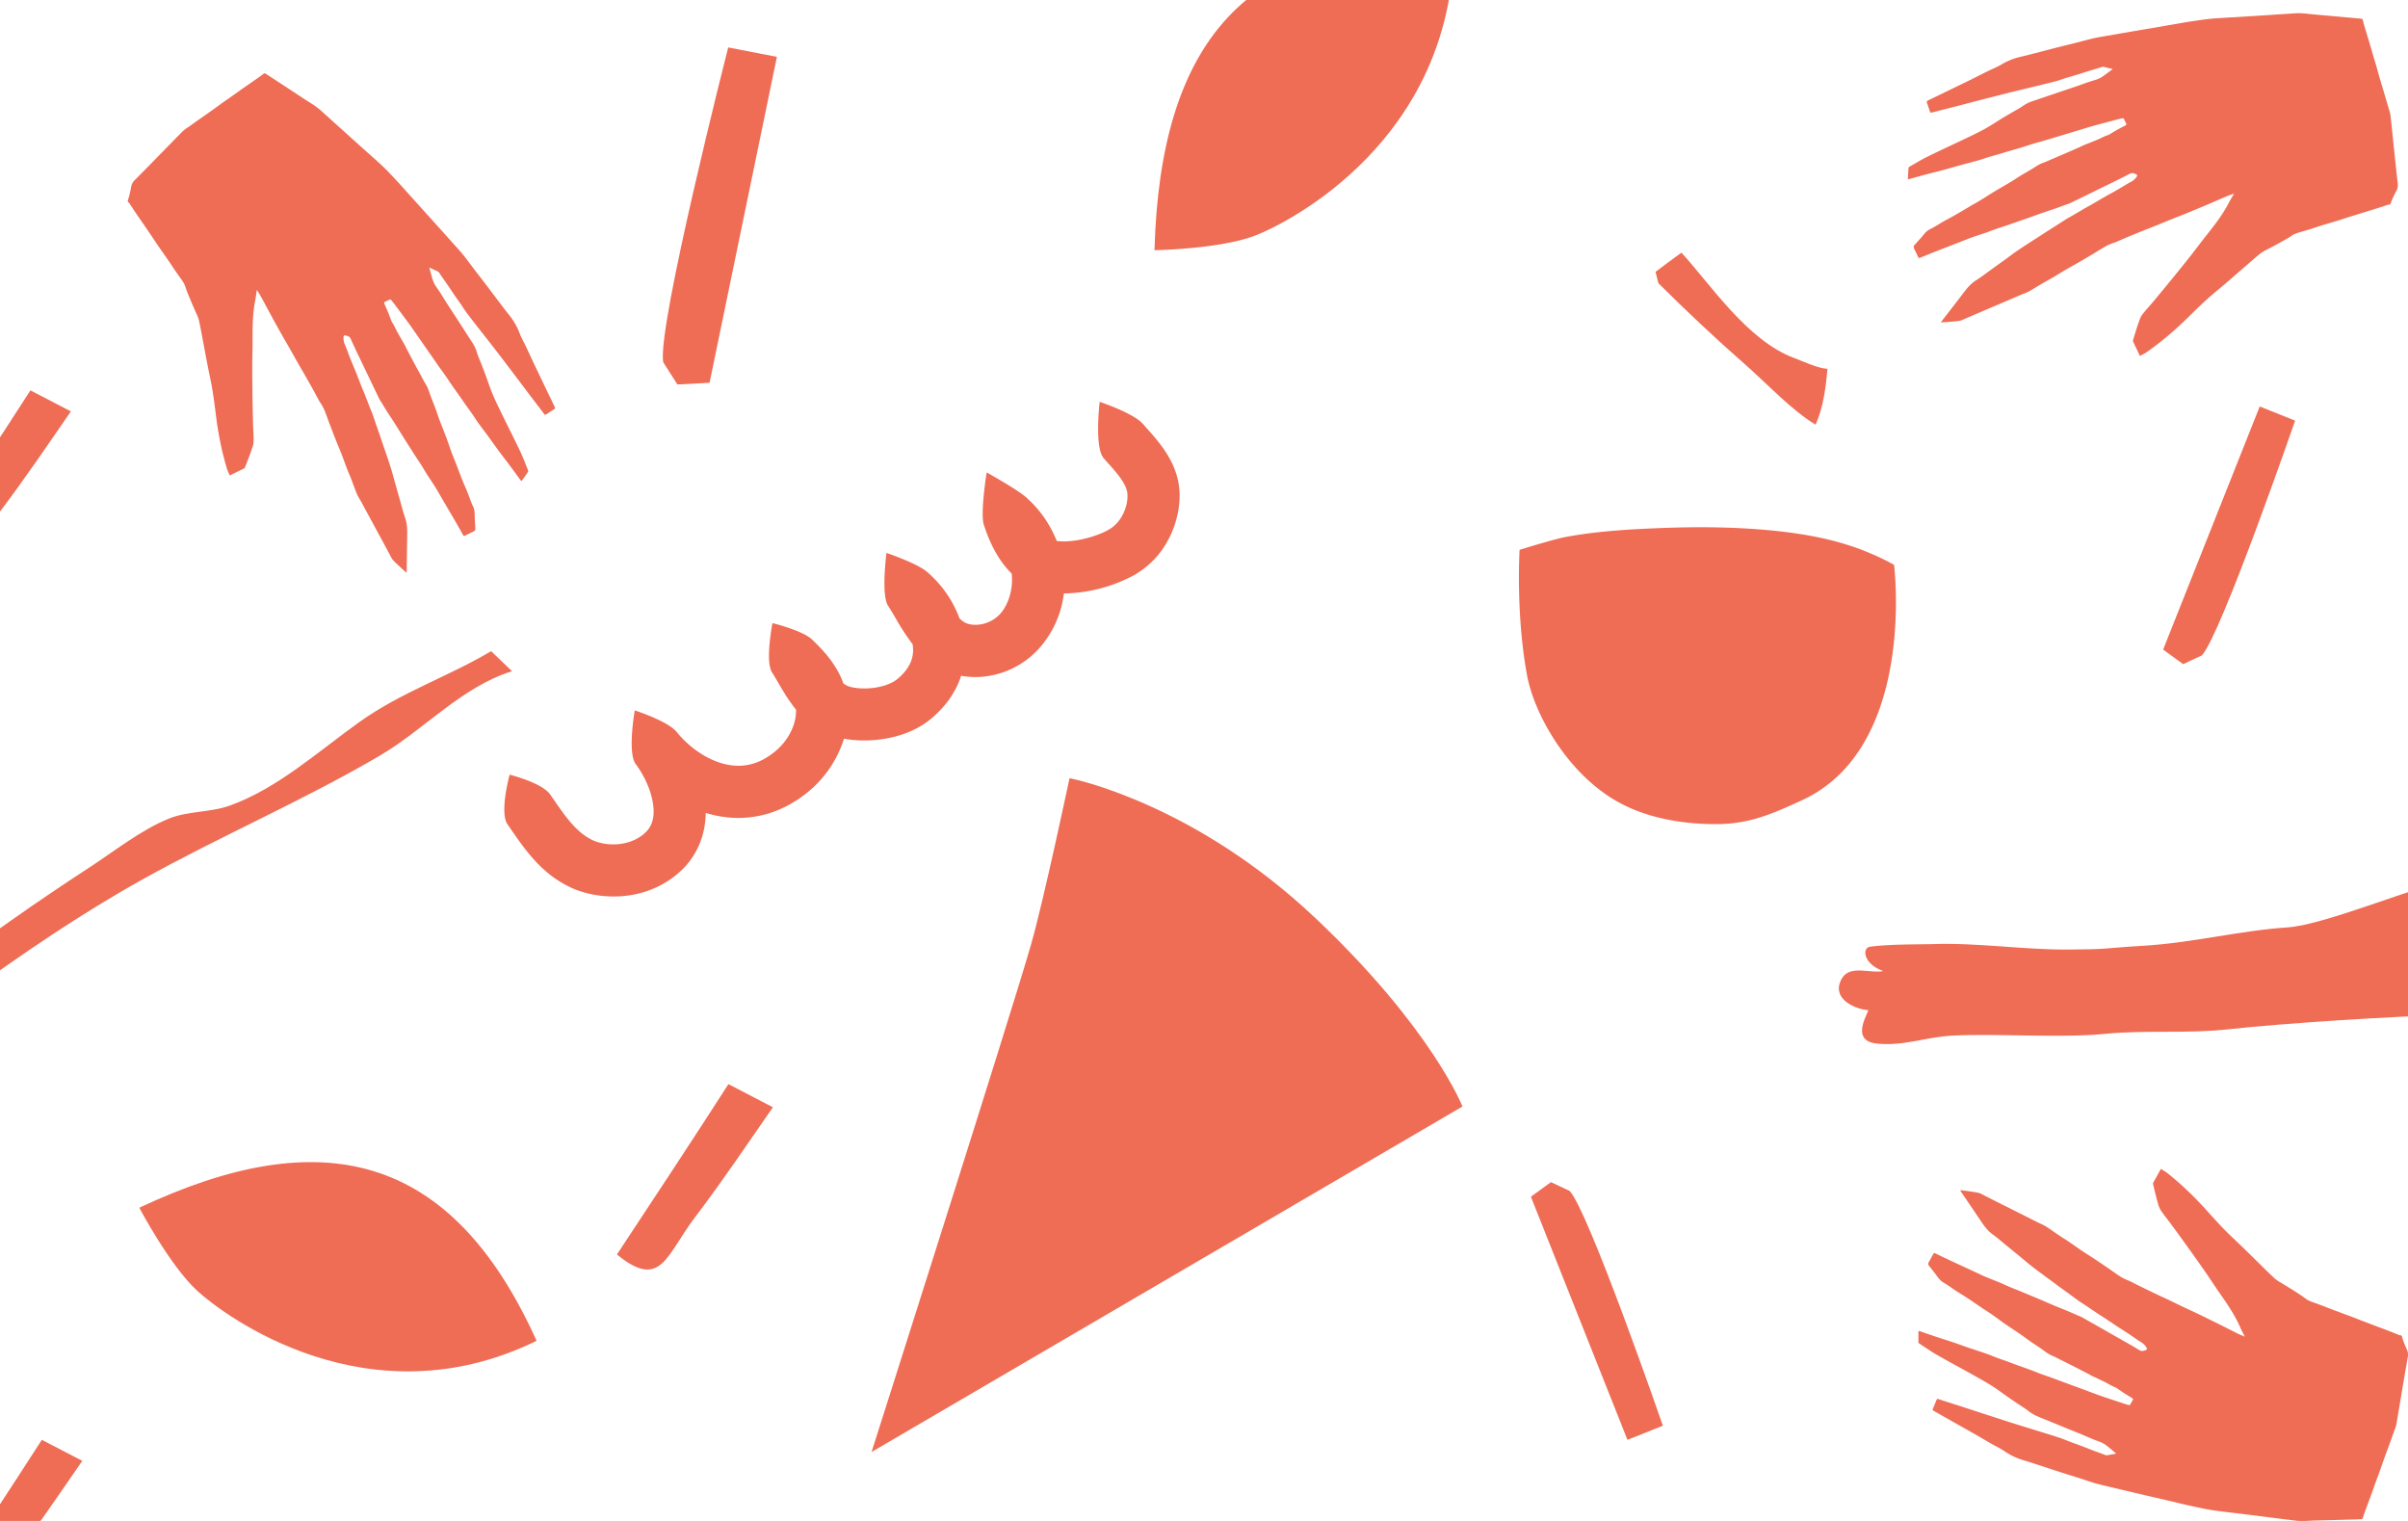 <svg id="Layer_1" data-name="Layer 1" xmlns="http://www.w3.org/2000/svg" viewBox="0 0 1900 1200"><defs><style>.cls-1{fill:#ef6c55;}</style></defs><title>soap-page-bkgd</title><path class="cls-1" d="M922.42,424.6a68.82,68.82,0,0,1-27.88,29.33,120.52,120.52,0,0,1-55.1,14.28A79.5,79.5,0,0,1,822.9,508c-15.73,20.18-41.54,29.42-64.51,25.15-3.46,10.72-10.31,22.47-23.12,33.41-19.41,16.6-48.52,20-69.35,16.28a88.52,88.52,0,0,1-29.38,42.82c-18.87,15.07-40.77,21.68-63.34,19.13a90.54,90.54,0,0,1-16.34-3.42c-.29,18.86-7.65,35.32-21.41,47.33-26.51,23.12-63,22-85.71,11.22-22.49-10.71-35.36-29.36-46.71-45.82l-2.6-3.76c-6.49-9.32,1.7-39.13,1.7-39.13s25.56,6.33,32,15.65l2.7,3.89c9.24,13.41,18,26.07,30.54,32,11,5.25,29.16,5.26,41-5.08,4.06-3.55,9.19-10,6.73-24.48-2-12.07-8.49-23.8-13.38-30.17-6.87-8.95-.85-42.51-.85-42.51s26.22,8.37,33.24,17.2c8.57,10.77,25.14,24.09,43.66,26.18,11.81,1.34,22.63-2.07,33.07-10.41,12.67-10.11,17.67-23.75,17.24-33.64-5.86-7.15-10.35-14.86-14.23-21.52-1.65-2.84-3.22-5.53-4.72-7.9-5.56-8.75.39-38.79.39-38.79s23.55,5.72,31.09,12.85c9.61,9.09,19.62,20.12,24.87,34.75A16.38,16.38,0,0,0,671.2,542c11.06,2.7,28.49.93,37.36-6.66,8-6.84,11.91-14.19,11.91-22.48a29.15,29.15,0,0,0-.39-4.6,185.65,185.65,0,0,1-13.59-20.83c-2-3.42-3.92-6.66-5.81-9.56-5.57-8.57-1.21-41.63-1.21-41.63s24,8.15,31.79,14.78a88.43,88.43,0,0,1,25.85,37,26.64,26.64,0,0,0,3.38,2.64c6.43,4.22,21.3,3.24,30-7.88,5.37-6.9,9.08-18.26,7.76-30.27-13.36-13-19.33-30.68-21.93-38.36-3-8.78,2.19-41.43,2.19-41.43s23.7,13.22,30.71,19.28a90.14,90.14,0,0,1,24.55,34.76c.3.05.59.1.88.13,11,1.36,28.57-2.54,40-8.87,10.55-5.84,15.57-18.91,14.94-28.23-.52-7.85-8.2-16.45-15.63-24.77l-3.09-3.47c-7.49-8.53-3.18-44.5-3.18-44.5s26.56,8.82,34.06,17.35l2.87,3.24c10.36,11.59,24.53,27.47,26,49.41.77,11.35-1.76,25-8.15,37.6"/><path class="cls-1" d="M1523.39,89c6.54-1.66,12.94-3.28,19.34-4.92,5.74-1.48,11.48-3,17.22-4.49q12.3-3.16,24.61-6.29c5.76-1.44,11.54-2.8,17.32-4.21,6.6-1.61,13.22-3.19,19.8-4.89,2.76-.71,5.44-1.74,8.16-2.57,3-.91,5.92-1.74,8.87-2.64,2.76-.85,5.5-1.78,8.27-2.63s5.74-1.72,8.6-2.59c.78-.23,1.55-.46,2.3-.75,2-.78,3.74.34,5.59.62a31.18,31.18,0,0,1,3.51.91c-1.86,1.36-3.44,2.54-5,3.7-1.35,1-2.68,2-4.09,2.82a17.64,17.64,0,0,1-3.32,1.56c-2.43.83-4.91,1.51-7.34,2.34s-5.09,1.85-7.65,2.74-5.29,1.78-7.94,2.66l-7.16,2.42-8.38,2.83c-1.21.41-2.41.86-3.64,1.26-3,1-5.93,2-8.88,3a29.61,29.61,0,0,0-7.93,4.06,42,42,0,0,1-4,2.42c-3.77,2.21-7.58,4.38-11.33,6.64-4.72,2.85-9.3,6-14.12,8.62-5.22,2.89-10.62,5.46-16,8-9.72,4.67-19.54,9.14-29.21,13.91-5,2.44-9.67,5.35-14.48,8.07a1.3,1.3,0,0,0-.62.87c-.2,2.67-.33,5.34-.49,8,0,.93.38,1,1.17.78,4.76-1.33,9.52-2.65,14.29-3.92,4.31-1.15,8.66-2.18,13-3.35s8.77-2.49,13.16-3.71,9-2.35,13.49-3.62c2.83-.8,5.6-1.81,8.41-2.66,2.63-.8,5.29-1.49,7.93-2.26s5.17-1.59,7.76-2.35c3.64-1.08,7.3-2.09,10.93-3.19,2.78-.83,5.52-1.79,8.29-2.63s5.29-1.5,7.93-2.27,5.28-1.58,7.92-2.37l10.48-3.15c2.73-.81,5.46-1.62,8.18-2.45s5.35-1.64,8-2.44,5.46-1.63,8.21-2.37c5.5-1.49,11-2.93,16.52-4.37,1.06-.28,2.13-.52,3.2-.75a1.38,1.38,0,0,1,1.82.89c.41,1,.92,2,1.43,3a1.13,1.13,0,0,1-.59,1.75c-2.33,1.21-4.66,2.41-6.95,3.7-2,1.14-4,2.44-6,3.56-1,.53-2.15.74-3.19,1.19-2,.9-4,2-6,2.8-3.51,1.47-7.07,2.82-10.61,4.25-1,.41-1.89.93-2.85,1.36-4.11,1.81-8.22,3.63-12.34,5.42-2.88,1.25-5.79,2.47-8.69,3.7-2.72,1.15-5.39,2.43-8.18,3.43-3.57,1.27-6.55,3.53-9.74,5.44-2.58,1.55-5.21,3-7.78,4.56s-4.8,3.06-7.22,4.58c-1.17.73-2.36,1.43-3.55,2.12-3.68,2.17-7.4,4.28-11,6.49-3.41,2.07-6.74,4.29-10.15,6.36-2.72,1.65-5.53,3.17-8.28,4.78-3.32,2-6.62,3.95-10,5.91q-2.32,1.37-4.71,2.66c-2.16,1.2-4.37,2.32-6.52,3.55-3.43,2-6.71,4.21-10.26,5.92s-5.29,4.85-7.73,7.46c-1.53,1.64-3,3.38-4.47,5a2.33,2.33,0,0,0-.39,2.88c1,2.16,2.07,4.32,3.08,6.5.4.85.82,1.08,1.79.67,3.86-1.63,7.75-3.18,11.65-4.73,3.18-1.27,6.39-2.49,9.58-3.73l9.57-3.72c3.28-1.28,6.54-2.64,9.85-3.82,3.79-1.36,7.66-2.53,11.46-3.85,2.65-.91,5.25-2,7.9-2.89s5.32-1.76,8-2.65c1.36-.45,2.7-.95,4-1.42,4.22-1.46,8.46-2.9,12.67-4.38,3.73-1.31,7.42-2.7,11.15-4s7.57-2.53,11.34-3.83c2.7-.94,5.37-2,8-2.93a29,29,0,0,0,3.2-1.16q12.46-6,24.89-12.16c7.35-3.61,14.74-7.12,22-10.92,2.23-1.18,3.79-.16,5.54.64.23.1.38,1,.2,1.26a12.58,12.58,0,0,1-4.5,4.28c-3.37,1.75-6.57,3.84-9.85,5.76-1.52.9-3.06,1.75-4.6,2.62-1.83,1-3.68,2-5.5,3.05-3.54,2-7.06,4.13-10.6,6.18-1.86,1.07-3.76,2.06-5.62,3.14-3.54,2.05-7,4.13-10.58,6.19-1.52.89-3.09,1.69-4.58,2.62-3,1.9-6,3.86-9,5.77-2,1.25-3.94,2.47-5.89,3.73-2.16,1.38-4.29,2.8-6.44,4.19-1.83,1.18-3.69,2.32-5.53,3.52-4,2.6-8,5.16-11.9,7.84-3.07,2.1-6,4.35-9,6.53-3.82,2.75-7.62,5.5-11.44,8.24s-7.76,5.81-11.86,8.39-7,6-9.78,9.7c-5.7,7.45-11.45,14.85-17.18,22.27-.23.31-.42.64-.86,1.31,1.81-.1,3.34-.16,4.86-.28,3.29-.28,6.59-.48,9.85-.94a16.28,16.28,0,0,0,3.84-1.48l9.74-4.18,8.68-3.71,9.09-3.88,8.69-3.71c3.12-1.33,6.22-2.69,9.35-4a50.54,50.54,0,0,0,4.74-1.93c3.24-1.8,6.39-3.77,9.57-5.67,1.27-.75,2.53-1.51,3.82-2.23,1.69-1,3.43-1.85,5.11-2.84,3-1.77,5.93-3.59,8.89-5.39q2-1.18,3.94-2.32c3-1.71,6.06-3.38,9.06-5.11q5.42-3.15,10.79-6.36c3.72-2.21,7.36-4.57,11.15-6.65a52.54,52.54,0,0,1,6.36-2.51c.18-.07.37-.11.55-.18,3.07-1.32,6.13-2.67,9.21-4q6.21-2.58,12.45-5.08c3.36-1.36,6.75-2.63,10.1-4,4.33-1.74,8.64-3.55,13-5.29,3.39-1.38,6.82-2.66,10.22-4.05,4.72-1.92,9.42-3.9,14.13-5.87,2.77-1.16,5.53-2.35,8.29-3.53,3.33-1.43,6.65-2.91,10-4.3,1.78-.74,3.61-1.33,5.82-2.14-1.52,2.65-3,4.92-4.2,7.32-5.08,9.91-12,18.53-18.87,27.19-3.86,4.88-7.54,9.91-11.39,14.79q-7.12,9-14.39,17.87t-14.69,17.81c-3,3.56-6.19,6.93-9,10.64-1.36,1.81-2.06,4.17-2.86,6.35-1.06,2.92-1.94,5.9-2.87,8.87-.52,1.64-1,3.28-1.48,4.93a1.31,1.31,0,0,0,0,.83c1.76,3.77,3.56,7.53,5.45,11.52,2-1.13,3.95-2,5.67-3.26,3.53-2.48,7-5.1,10.38-7.73a270.52,270.52,0,0,0,23.31-20.81c4.65-4.54,9.3-9.08,14.14-13.43s9.76-8.25,14.61-12.42c5.76-4.94,11.45-10,17.2-14.92,3.32-2.87,6.62-5.77,10-8.5a32.51,32.51,0,0,1,4.8-2.79c2.39-1.29,4.82-2.52,7.21-3.82,3.17-1.74,6.34-3.5,9.47-5.31,1.85-1.06,3.55-2.4,5.46-3.3a40.3,40.3,0,0,1,5.42-1.75c2.22-.68,4.45-1.34,6.68-2,2-.64,4-1.33,6.09-2,3-.95,6.08-1.87,9.12-2.79s5.91-1.76,8.86-2.67c2-.64,4.05-1.35,6.09-2s3.91-1.19,5.86-1.8c2.27-.7,4.53-1.43,6.8-2.13,3.12-1,6.26-1.89,9.38-2.88,3-.93,5.87-1.92,8.81-2.89.13-.05.27-.19.39-.16,2.14.39,2.1-1.31,2.65-2.59a78.2,78.2,0,0,1,3.87-8.17,9.88,9.88,0,0,0,1.1-6.42q-1.29-11.34-2.46-22.68c-1.07-10.21-2.08-20.44-3.22-30.65a34.6,34.6,0,0,0-1.46-5.5q-1.82-6.31-3.67-12.6c-1-3.34-2-6.65-3-10s-1.88-6.76-2.86-10.14c-.74-2.56-1.56-5.1-2.31-7.66-1-3.38-1.94-6.76-2.94-10.14s-2.05-6.73-3.05-10.1c-.89-3-1.83-6-2.56-9.07-.24-1-.82-1-1.41-1-2.47-.28-5-.49-7.43-.72q-7.58-.69-15.14-1.36c-4.62-.42-9.24-.81-13.86-1.23-3.81-.35-7.61-.89-11.43-1-3.19-.11-6.4.22-9.59.41-5,.3-10.1.64-15.16,1q-10.95.71-21.89,1.39c-7.82.49-15.66.83-23.47,1.49-5.08.43-10.12,1.29-15.16,2-4.2.63-8.38,1.38-12.57,2.09L1699,22c-5.5.93-11,1.84-16.52,2.78q-9.93,1.71-19.88,3.46c-3.61.63-7.24,1.17-10.81,2-4.63,1.06-9.2,2.37-13.8,3.53s-9.33,2.28-14,3.46-9.29,2.43-13.93,3.62c-5.16,1.33-10.29,2.74-15.49,3.9A52.09,52.09,0,0,0,1579,51c-3.31,2-7,3.39-10.46,5.1-4.84,2.4-9.64,4.87-14.49,7.24Q1537.94,71.2,1521.8,79c-1.73.84-1.78,1.1-1.1,2.86s1.27,3.79,1.93,5.68a12,12,0,0,0,.76,1.47"/><path class="cls-1" d="M1528.61,1103.62a11.11,11.11,0,0,0-.85,1.42c-.77,1.84-1.43,3.74-2.28,5.55s-.75,2,.92,2.92q15.61,8.84,31.25,17.67c4.69,2.67,9.33,5.44,14,8.12,3.37,1.93,6.94,3.55,10.12,5.75a51.92,51.92,0,0,0,15.16,7.16c5.11,1.49,10.15,3.21,15.21,4.85,4.57,1.48,9.11,3,13.69,4.48s9.16,2.86,13.73,4.32,9,3,13.55,4.38c3.52,1,7.11,1.8,10.68,2.66q9.81,2.36,19.63,4.67c5.43,1.29,10.87,2.53,16.31,3.8l18,4.2c4.13,1,8.25,2,12.4,2.86,5,1.06,10,2.23,15,3,7.76,1.14,15.56,2,23.33,2.93l21.77,2.75c5,.63,10,1.28,15.07,1.89,3.18.39,6.36.91,9.54,1,3.83.1,7.65-.21,11.48-.32,4.63-.13,9.27-.23,13.91-.36l15.2-.43c2.48-.07,5-.13,7.45-.25.59,0,1.18,0,1.47-1,.92-3,2.05-5.94,3.13-8.9,1.2-3.3,2.46-6.58,3.66-9.88s2.36-6.64,3.56-9.95c.91-2.5,1.88-5,2.78-7.5,1.19-3.31,2.3-6.63,3.48-9.94s2.41-6.51,3.6-9.78q2.24-6.17,4.44-12.35a34.28,34.28,0,0,0,1.79-5.41c1.78-10.12,3.41-20.26,5.11-30.39,1.27-7.5,2.54-15,3.87-22.48a10,10,0,0,0-.71-6.48,77.18,77.18,0,0,1-3.35-8.39c-.48-1.31-.33-3-2.49-2.75-.12,0-.25-.13-.38-.18-2.87-1.15-5.73-2.32-8.61-3.43-3-1.18-6.13-2.3-9.19-3.46-2.22-.83-4.43-1.7-6.65-2.54-1.91-.73-3.83-1.43-5.74-2.17s-4-1.6-6-2.36c-2.89-1.1-5.79-2.14-8.68-3.22l-8.92-3.34c-2-.76-4-1.57-6-2.34-2.18-.83-4.37-1.62-6.55-2.44a40.35,40.35,0,0,1-5.29-2.08c-1.85-1-3.47-2.46-5.25-3.63-3-2-6.07-4-9.13-5.89-2.3-1.45-4.65-2.82-7-4.26a31.85,31.85,0,0,1-4.61-3.07c-3.26-2.94-6.37-6-9.51-9.12-5.42-5.3-10.8-10.66-16.24-15.95-4.59-4.46-9.33-8.74-13.81-13.3s-8.92-9.46-13.29-14.28a270.84,270.84,0,0,0-22-22.21c-3.25-2.84-6.52-5.66-9.89-8.36-1.64-1.32-3.53-2.34-5.46-3.6-2.13,3.87-4.16,7.51-6.15,11.16a1.37,1.37,0,0,0,0,.83c.38,1.67.76,3.35,1.17,5,.75,3,1.44,6,2.32,9a24.68,24.68,0,0,0,2.46,6.52c2.53,3.87,5.54,7.44,8.28,11.17q6.83,9.31,13.56,18.68c4.46,6.22,8.9,12.44,13.26,18.73,3.55,5.11,6.9,10.36,10.46,15.46,6.32,9.08,12.69,18.1,17.15,28.31,1.07,2.47,2.38,4.83,3.74,7.56-2.15-.93-3.95-1.64-5.68-2.48-3.26-1.6-6.48-3.28-9.71-4.92-2.68-1.35-5.37-2.71-8.06-4-4.57-2.25-9.15-4.52-13.74-6.73-3.3-1.59-6.65-3.09-10-4.67-4.21-2-8.4-4.08-12.61-6.09-3.27-1.56-6.57-3-9.84-4.6q-6.08-2.88-12.11-5.85c-3-1.47-6-3-9-4.51-.17-.09-.36-.14-.54-.22a51.41,51.41,0,0,1-6.19-2.9c-3.66-2.3-7.14-4.89-10.71-7.32s-6.9-4.7-10.38-7c-2.89-1.91-5.82-3.76-8.73-5.66-1.27-.83-2.53-1.69-3.79-2.56-2.84-2-5.68-4-8.54-5.93-1.61-1.09-3.29-2.08-4.92-3.14-1.24-.8-2.46-1.64-3.68-2.47-3.06-2.09-6.07-4.25-9.2-6.24a49,49,0,0,0-4.61-2.23c-3-1.5-6.06-3.05-9.09-4.57l-8.44-4.24c-3-1.47-5.88-3-8.83-4.44s-5.63-2.81-8.44-4.23c-3.15-1.59-6.3-3.2-9.46-4.78a16.52,16.52,0,0,0-3.74-1.71c-3.22-.66-6.51-1.07-9.77-1.55-1.51-.22-3-.37-4.84-.58.4.7.57,1,.78,1.36,5.26,7.76,10.54,15.5,15.77,23.29,2.59,3.85,5.31,7.5,9.17,10.28s7.55,6.05,11.31,9.11l10.9,8.94c2.87,2.36,5.68,4.79,8.61,7.07,3.74,2.92,7.59,5.72,11.39,8.57,1.76,1.3,3.55,2.55,5.31,3.84,2,1.53,4.09,3.08,6.16,4.59,1.87,1.37,3.77,2.71,5.65,4.08,2.88,2.1,5.73,4.24,8.63,6.32,1.43,1,3,1.92,4.42,2.9,3.39,2.27,6.77,4.57,10.17,6.83,1.79,1.19,3.63,2.3,5.42,3.49,3.4,2.26,6.79,4.56,10.2,6.82,1.74,1.15,3.53,2.25,5.29,3.38,1.48,1,3,1.91,4.44,2.9,3.15,2.12,6.21,4.4,9.47,6.35a12.72,12.72,0,0,1,4.23,4.56,1.36,1.36,0,0,1-.28,1.24c-1.8.7-3.41,1.61-5.58.3-7-4.24-14.15-8.2-21.26-12.26q-12-6.86-24.09-13.68a32.48,32.48,0,0,0-3.13-1.36c-2.61-1.14-5.21-2.31-7.85-3.41-3.68-1.54-7.39-3-11.08-4.53s-7.24-3.14-10.88-4.68c-4.12-1.74-8.25-3.44-12.37-5.16-1.32-.55-2.63-1.13-3.95-1.66-2.59-1.06-5.21-2.05-7.79-3.14s-5.12-2.3-7.71-3.38c-3.71-1.55-7.49-3-11.2-4.54-3.23-1.39-6.4-2.95-9.6-4.43l-9.31-4.31c-3.12-1.43-6.24-2.84-9.34-4.31-3.79-1.79-7.58-3.57-11.33-5.44-.94-.47-1.38-.26-1.83.56-1.14,2.11-2.31,4.2-3.48,6.3a2.35,2.35,0,0,0,.21,2.9c1.42,1.74,2.73,3.57,4.15,5.29,2.28,2.76,3.89,6,7.26,7.93s6.58,4.37,9.87,6.54c2.07,1.36,4.21,2.62,6.3,3.95,1.52,1,3,1.94,4.53,2.95,3.2,2.16,6.37,4.35,9.57,6.5,2.64,1.78,5.35,3.47,8,5.29,3.27,2.28,6.45,4.7,9.73,7,3.51,2.44,7.09,4.78,10.63,7.16,1.15.77,2.29,1.54,3.41,2.34,2.32,1.67,4.59,3.39,6.93,5s5,3.33,7.47,5c3.07,2.11,5.9,4.55,9.39,6,2.72,1.16,5.31,2.6,8,3.93,2.81,1.4,5.64,2.79,8.44,4.22q6,3.06,12,6.18c.93.49,1.82,1.07,2.76,1.53,3.44,1.64,6.91,3.22,10.33,4.9,2,1,3.86,2.14,5.81,3.16,1,.52,2.16.8,3.11,1.39,2,1.24,3.83,2.66,5.78,3.93,2.21,1.42,4.46,2.77,6.71,4.12a1.12,1.12,0,0,1,.47,1.78c-.56,1-1.13,1.89-1.61,2.89a1.37,1.37,0,0,1-1.87.77c-1-.3-2.1-.6-3.14-.94-5.41-1.79-10.82-3.56-16.22-5.39-2.7-.9-5.37-1.89-8-2.87s-5.25-2-7.88-2.94l-8-2.95-10.27-3.79c-2.59-.95-5.16-1.92-7.76-2.86s-5.2-1.79-7.77-2.75c-2.72-1-5.39-2.13-8.12-3.14-3.55-1.32-7.14-2.55-10.7-3.85-2.54-.92-5.06-1.91-7.61-2.83s-5.2-1.79-7.77-2.75c-2.76-1-5.46-2.2-8.23-3.17-4.4-1.54-8.84-3-13.24-4.45s-8.59-3.06-12.91-4.52-8.5-2.73-12.73-4.14c-4.69-1.56-9.36-3.18-14-4.8-.78-.27-1.22-.23-1.22.71,0,2.67,0,5.35,0,8a1.3,1.3,0,0,0,.56.91c4.63,3,9.17,6.2,14,9,9.35,5.36,18.88,10.43,28.29,15.69,5.21,2.92,10.45,5.82,15.48,9,4.65,2.95,9,6.33,13.55,9.47,3.61,2.49,7.28,4.89,10.91,7.33a43.83,43.83,0,0,1,3.89,2.67,29.69,29.69,0,0,0,7.66,4.54c2.89,1.2,5.79,2.35,8.68,3.54,1.2.48,2.37,1,3.56,1.48l8.18,3.35c2.33,1,4.66,1.91,7,2.85,2.59,1,5.18,2.07,7.76,3.15s5,2.18,7.47,3.21,4.81,1.8,7.18,2.79a17.27,17.27,0,0,1,3.21,1.76c1.36.94,2.63,2,3.91,3.07,1.53,1.25,3,2.53,4.8,4a33.77,33.77,0,0,1-3.55.7c-1.87.16-3.7,1.17-5.62.27-.73-.34-1.49-.62-2.25-.9-2.81-1-5.62-2-8.43-3.11s-5.38-2.12-8.09-3.14c-2.89-1.08-5.8-2.09-8.68-3.18-2.67-1-5.28-2.19-8-3.07-6.47-2.11-13-4.09-19.47-6.11-5.67-1.76-11.36-3.48-17-5.27-8.06-2.57-16.12-5.19-24.17-7.8-5.64-1.84-11.27-3.71-16.91-5.54-6.29-2-12.58-4-19-6.11"/><path class="cls-1" d="M429.93,327.31c-4.09-5.36-8.11-10.61-12.11-15.87-3.58-4.73-7.13-9.49-10.71-14.21q-7.67-10.12-15.38-20.21c-3.62-4.71-7.31-9.37-11-14.06-4.18-5.37-8.38-10.71-12.49-16.13-1.72-2.28-3.18-4.74-4.8-7.09-1.75-2.54-3.56-5-5.31-7.57-1.64-2.38-3.21-4.81-4.85-7.2s-3.43-4.91-5.13-7.37c-.47-.66-.93-1.32-1.34-2-1.06-1.84-3.14-2.05-4.76-3a35,35,0,0,0-3.32-1.46c.61,2.22,1.12,4.13,1.66,6,.45,1.59.87,3.2,1.45,4.75a17.29,17.29,0,0,0,1.63,3.28c1.38,2.17,2.91,4.24,4.3,6.4s2.84,4.61,4.3,6.9,3,4.67,4.56,7l4.12,6.35,4.8,7.42c.7,1.08,1.37,2.17,2.07,3.25,1.69,2.62,3.42,5.23,5.1,7.87a29.44,29.44,0,0,1,3.7,8.1,42.77,42.77,0,0,0,1.66,4.41c1.59,4.08,3.23,8.14,4.76,12.25,1.93,5.16,3.59,10.43,5.71,15.51,2.31,5.51,4.94,10.89,7.56,16.26,4.71,9.7,9.63,19.3,14.25,29,2.36,5,4.26,10.2,6.34,15.32a1.32,1.32,0,0,1-.06,1.07c-1.5,2.21-3.05,4.39-4.59,6.58-.53.77-.92.55-1.4-.11q-4.35-6-8.76-11.95c-2.67-3.58-5.43-7.09-8.09-10.68s-5.32-7.4-8-11.08-5.6-7.44-8.32-11.22c-1.72-2.38-3.27-4.89-4.95-7.31-1.56-2.25-3.22-4.45-4.81-6.69s-3.06-4.46-4.62-6.67c-2.18-3.1-4.43-6.17-6.58-9.28-1.66-2.38-3.21-4.83-4.87-7.21s-3.21-4.46-4.81-6.7-3.15-4.52-4.73-6.78l-6.26-9c-1.63-2.33-3.27-4.66-4.89-7s-3.17-4.62-4.78-6.91-3.26-4.67-5-7c-3.39-4.58-6.82-9.13-10.24-13.69-.66-.87-1.35-1.72-2-2.57a1.38,1.38,0,0,0-2-.43c-1,.55-2,1-3,1.45a1.13,1.13,0,0,0-.63,1.74c1.07,2.39,2.15,4.78,3.15,7.21.88,2.15,1.59,4.38,2.5,6.52.44,1,1.23,1.92,1.76,2.92,1,2,1.9,4,3,5.92,1.83,3.33,3.79,6.61,5.66,9.92.52.92.91,1.9,1.41,2.84q3.12,6,6.29,11.91c1.48,2.77,3,5.53,4.52,8.29,1.41,2.6,2.72,5.26,4.28,7.77,2,3.22,2.94,6.84,4.25,10.32,1.06,2.81,2.22,5.58,3.27,8.4s1.86,5.38,2.81,8.07c.47,1.3,1,2.59,1.47,3.87,1.54,4,3.14,7.95,4.63,11.95,1.39,3.74,2.62,7.54,4,11.29,1.1,3,2.36,5.92,3.51,8.89,1.4,3.6,2.75,7.21,4.14,10.81.64,1.68,1.33,3.35,2,5,1,2.28,2,4.54,2.91,6.83,1.47,3.67,2.64,7.47,4.37,11s1.13,7.08,1.42,10.65c.19,2.24.21,4.48.38,6.72a2.34,2.34,0,0,1-1.48,2.5c-2.16,1.05-4.31,2.1-6.45,3.18-.84.42-1.32.34-1.82-.58-2-3.68-4.1-7.31-6.19-10.94-1.71-3-3.47-5.92-5.2-8.88s-3.46-5.9-5.18-8.86-3.5-6.13-5.35-9.11c-2.13-3.43-4.44-6.74-6.6-10.13-1.51-2.37-2.89-4.81-4.39-7.18s-3.08-4.68-4.61-7c-.78-1.19-1.52-2.41-2.29-3.62-2.39-3.76-4.82-7.52-7.2-11.3-2.1-3.34-4.14-6.72-6.26-10.06s-4.36-6.68-6.5-10c-1.54-2.41-3-4.86-4.49-7.29a31.46,31.46,0,0,1-1.79-2.9q-6-12.5-12-25c-3.51-7.38-7.13-14.73-10.45-22.2-1-2.32-2.87-2.49-4.74-2.94-.24-.07-.92.53-.94.86a12.6,12.6,0,0,0,.87,6.15c1.56,3.46,2.76,7.08,4.14,10.63.63,1.64,1.32,3.27,2,4.91.79,1.93,1.63,3.86,2.41,5.8,1.51,3.8,3,7.62,4.47,11.43.79,2,1.67,3.95,2.45,5.95,1.5,3.8,3,7.62,4.45,11.43.64,1.63,1.37,3.24,2,4.9,1.18,3.36,2.3,6.74,3.47,10.11.76,2.2,1.55,4.38,2.3,6.58.84,2.42,1.62,4.86,2.44,7.28.71,2.07,1.46,4.12,2.15,6.19,1.51,4.51,3.06,9,4.46,13.55,1.1,3.54,2,7.14,3,10.71q1.92,6.8,3.85,13.57c1.33,4.65,2.47,9.38,4.08,13.94s1.72,9,1.64,13.67c-.15,9.38-.24,18.76-.37,28.13,0,.38-.06.76-.13,1.56-1.36-1.21-2.52-2.2-3.64-3.24-2.4-2.26-4.87-4.47-7.13-6.85a16.06,16.06,0,0,1-2.1-3.55c-1.68-3.1-3.35-6.22-5-9.32q-2.24-4.16-4.51-8.3l-4.7-8.69-4.51-8.3c-1.62-3-3.21-6-4.84-8.94a48.14,48.14,0,0,1-2.52-4.47c-1.43-3.42-2.67-6.91-4-10.38-.52-1.38-1-2.76-1.6-4.12-.73-1.81-1.54-3.58-2.24-5.4-1.24-3.24-2.42-6.5-3.63-9.74-.53-1.43-1.08-2.86-1.64-4.27-1.3-3.22-2.65-6.41-3.93-9.63q-2.3-5.83-4.51-11.69c-1.54-4-2.92-8.15-4.6-12.13a54.09,54.09,0,0,0-3.43-5.92c-.1-.17-.23-.31-.32-.48-1.59-2.94-3.14-5.9-4.76-8.82q-3.25-5.88-6.6-11.72c-1.79-3.15-3.66-6.25-5.45-9.4-2.3-4.05-4.56-8.15-6.87-12.2-1.81-3.19-3.7-6.33-5.49-9.52-2.51-4.44-5-8.91-7.44-13.38q-2.16-3.94-4.3-7.92c-1.72-3.19-3.4-6.4-5.16-9.58-.94-1.68-2-3.28-3.25-5.29-.44,3-.71,5.71-1.24,8.35-2.18,10.92-2.1,22-2.1,33,0,6.22-.25,12.45-.26,18.67,0,7.65.07,15.29.18,22.94s.27,15.39.46,23.08c.12,4.64.55,9.28.41,13.9-.06,2.27-1,4.55-1.71,6.76-1,2.94-2.14,5.83-3.25,8.73-.61,1.6-1.26,3.19-1.91,4.78a1.24,1.24,0,0,1-.51.65c-3.72,1.86-7.46,3.7-11.43,5.65-.86-2.13-1.83-4.05-2.42-6.07-1.22-4.14-2.29-8.33-3.33-12.51a270,270,0,0,1-5.34-30.79c-.84-6.44-1.66-12.9-2.75-19.31s-2.52-12.53-3.74-18.81c-1.44-7.44-2.79-14.91-4.21-22.37-.83-4.31-1.6-8.63-2.59-12.91a32.69,32.69,0,0,0-2-5.16c-1.08-2.5-2.22-5-3.28-7.47-1.41-3.34-2.8-6.68-4.13-10-.79-2-1.3-4.09-2.23-6a38.56,38.56,0,0,0-3.16-4.73c-1.32-1.92-2.66-3.82-4-5.74-1.2-1.77-2.36-3.56-3.56-5.32q-2.7-3.94-5.42-7.85c-1.75-2.53-3.53-5.05-5.28-7.6-1.2-1.76-2.35-3.57-3.54-5.34s-2.32-3.37-3.47-5.06c-1.34-2-2.66-3.93-4-5.89-1.86-2.7-3.74-5.37-5.57-8.08-1.73-2.56-3.41-5.16-5.11-7.74-.07-.12-.09-.31-.21-.37-1.91-1-.83-2.33-.47-3.67a79,79,0,0,0,2-8.8,9.9,9.9,0,0,1,3.12-5.73q8.05-8.07,16-16.24c7.19-7.34,14.33-14.73,21.57-22a34.16,34.16,0,0,1,4.55-3.41q5.35-3.83,10.71-7.6c2.84-2,5.71-4,8.53-6s5.68-4.13,8.54-6.17c2.17-1.55,4.39-3,6.57-4.57,2.88-2,5.72-4.1,8.6-6.13s5.79-4,8.66-6c2.58-1.81,5.18-3.57,7.65-5.51.78-.61,1.25-.27,1.76,0,2.11,1.32,4.19,2.7,6.26,4.06l12.72,8.33c3.88,2.54,7.74,5.11,11.62,7.65,3.21,2.1,6.52,4,9.6,6.29,2.57,1.9,4.88,4.14,7.26,6.27,3.78,3.38,7.52,6.78,11.28,10.17q8.14,7.35,16.3,14.69c5.83,5.24,11.76,10.37,17.47,15.74,3.71,3.5,7.13,7.3,10.62,11,2.9,3.1,5.71,6.28,8.55,9.44l12.34,13.71c3.74,4.15,7.49,8.28,11.22,12.44q6.74,7.5,13.44,15c2.44,2.74,4.94,5.42,7.24,8.28,3,3.71,5.74,7.57,8.62,11.34s5.89,7.58,8.8,11.39,5.77,7.67,8.68,11.5c3.21,4.23,6.36,8.53,9.71,12.67A52.09,52.09,0,0,1,410,262.92c1.35,3.62,3.36,7,5,10.5,2.31,4.88,4.54,9.8,6.87,14.67q7.74,16.2,15.54,32.37c.84,1.72.71,2-.91,2.91s-3.36,2.19-5,3.25a12.64,12.64,0,0,1-1.51.69"/><path class="cls-1" d="M559.87,302l-25.37,1.34-11.16-17.51c-5.26-26.73,51.24-248.4,51.24-248.4L613,44.86Z"/><path class="cls-1" d="M1706.79,512.52l15.8,11.48,14.72-6.88c14.88-15.43,73.62-185.25,73.62-185.25L1783,320.71Z"/><path class="cls-1" d="M1207.93,944.19l15.8-11.48,14.72,6.88c14.87,15.44,73.62,185.25,73.62,185.25L1284.13,1136Z"/><path class="cls-1" d="M1943.41,691.81c-30.61,4.38-107.41,37.86-138.69,39.91-37.67,2.48-74.08,12.13-114.36,14.53-33.54,2-24.73,2.73-58.41,2.93-36.23.22-72-5.67-108.29-4.27-5.33.21-32.62-.13-48.1,2-6.71.9-5.19,13.91,10.39,19.2-9.22,2.29-26.06-5.16-32.47,5.57-9.07,15.18,8,24.13,20.78,25.38-3.33,7.76-12.56,24.67,7.37,26.38,21.88,1.89,37.23-5.25,59.07-6.37,34.7-1.78,85.11,2.05,119.68-1.33,34.36-3.35,64.64.08,98.92-3.74,41.18-4.6,131.77-10.38,171.1-11.13Z"/><path class="cls-1" d="M910.93,197.41s51.49-.83,79.33-11.52,155-75.91,156.93-228.43C982-50.06,915.43,35,910.93,197.41"/><path class="cls-1" d="M109.93,952.89s23.84,45.37,45.58,65.42,135.21,104.48,267.88,39.56c-67.7-150-171.07-172-313.46-105"/><path class="cls-1" d="M.07,403.5c19.45-25.6,37.47-52.39,55.86-78.9L24,308c-26.36,41-53.1,81.53-80,122.22,31.67,25.91,35.41.42,56-26.72"/><path class="cls-1" d="M9.07,1231.5c19.45-25.6,37.47-52.39,55.86-78.9L33,1136c-26.36,41-53.1,81.53-80,122.22,31.67,25.91,35.41.42,56-26.72"/><path class="cls-1" d="M548.41,960.38c21.39-28.15,41.21-57.61,61.43-86.77l-35.07-18.25c-29,45.06-58.4,89.66-88,134.41,34.83,28.5,38.94.47,61.62-29.39"/><path class="cls-1" d="M1326.72,199.36c-6.89,4.86-13.66,10.06-20.44,15.12l2.29,9c21.8,21.69,44.74,43.33,67.77,63.49,17.47,15.29,36.85,36.37,56.14,48.05,6-12.32,8.35-30.47,9.45-44-8.24-.63-17.77-5.41-26.22-8.53-37.12-13.69-66.72-59.07-89-83.14"/><path class="cls-1" d="M1037.14,723.67C944.72,636.5,852.06,615.46,843.89,614c0,0-20.34,96.28-30.37,131.28-15.4,53.84-125.84,400.33-125.84,400.33L1153.93,873s-24.36-62.18-116.79-149.37"/><path class="cls-1" d="M-164.5,884c93-63.69,178.08-135.13,277.18-190.29,61.23-34.09,126.5-62.05,186.79-97.39,35.31-20.69,64.79-54.41,104.54-66.76l-16.5-15.8c-34.16,20.29-70.57,32.17-103.59,55.66-32.28,23-64.84,52.69-102.65,66.19-15.8,5.65-32.72,4-48.4,10.4-22.13,9.1-43.22,26-63.22,39-82.51,53.47-159.2,114-238.72,170.47Z"/><path class="cls-1" d="M1421.79,631.4c-25.46,11.72-42.51,18.82-68.26,18.82s-54-4.69-77-17.58c-40.39-22.63-66.08-70-71.57-99.53-9.09-48.88-5.94-99.31-5.94-99.31s26.84-8.35,36-10.06c23.82-4.47,48.33-6,72.5-7,32.26-1.34,64.77-1.1,96.9,2.49,24.9,2.79,49.7,7.83,72.75,17.95a166,166,0,0,1,17.31,8.49s18.16,143.9-72.66,185.72"/></svg>
